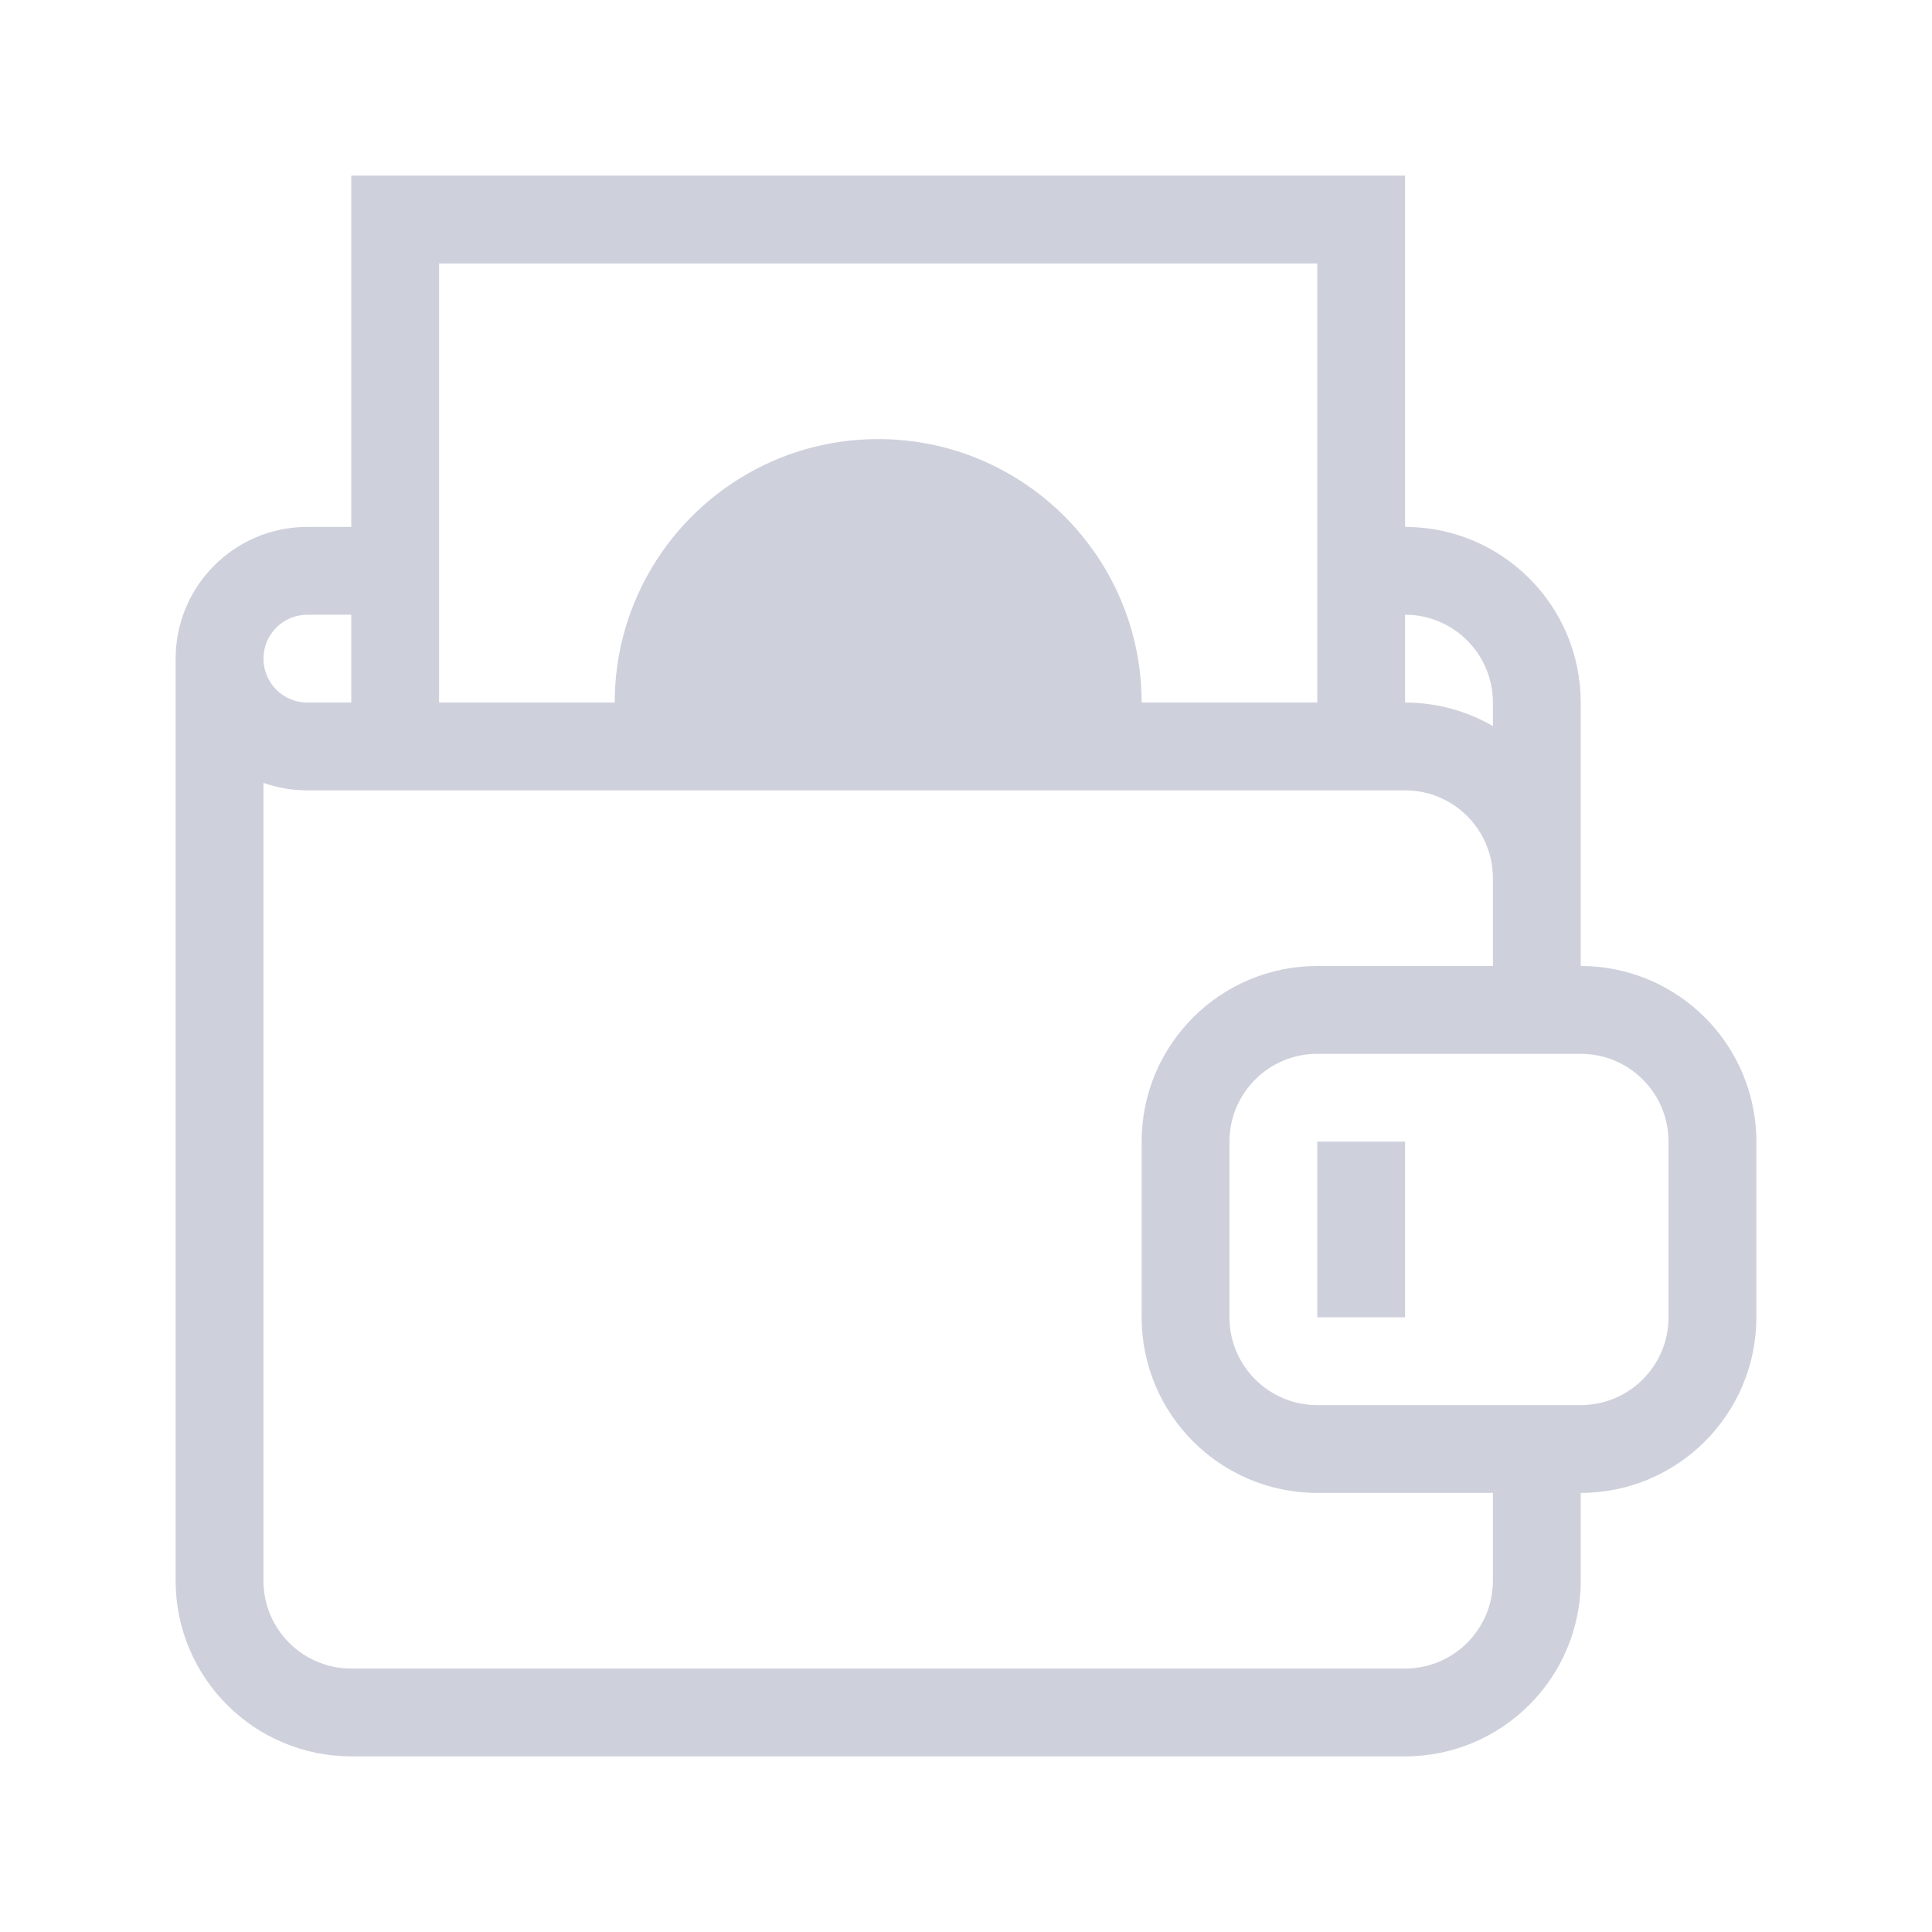 <?xml version="1.0" encoding="UTF-8" standalone="no"?>
<svg
   xmlns:dc="http://purl.org/dc/elements/1.1/"
   xmlns:cc="http://creativecommons.org/ns#"
   xmlns:rdf="http://www.w3.org/1999/02/22-rdf-syntax-ns#"
   xmlns:svg="http://www.w3.org/2000/svg"
   xmlns="http://www.w3.org/2000/svg"
   xmlns:sodipodi="http://sodipodi.sourceforge.net/DTD/sodipodi-0.dtd"
   xmlns:inkscape="http://www.inkscape.org/namespaces/inkscape"
   viewBox="0 0 22 22"
   id="svg"
   version="1.1"
   inkscape:version="0.92.2 (5c3e80d, 2017-08-06)"
   width="100%"
   height="100%"
   sodipodi:docname="wallet.svgz">
  <defs
     id="defs81">
    <style
       id="current-color-scheme"
       type="text/css">
      .ColorScheme-Text {
        color:#7B7C7E;
      }
      .ColorScheme-Background{
        color:#EFF0F1;
      }
      .ColorScheme-Highlight{
        color:#3DAEE6;
      }
      .ColorScheme-ViewText {
        color:#7B7C7E;
      }
      .ColorScheme-ViewBackground{
        color:#FCFCFC;
      }
      .ColorScheme-ViewHover {
        color:#3DAEE6;
      }
      .ColorScheme-ViewFocus{
        color:#1E92FF;
      }
      .ColorScheme-ButtonText {
        color:#7B7C7E;
      }
      .ColorScheme-ButtonBackground{
        color:#EFF0F1;
      }
      .ColorScheme-ButtonHover {
        color:#3DAEE6;
      }
      .ColorScheme-ButtonFocus{
        color:#1E92FF;
      }
</style>
    <style
       type="text/css"
       id="style3">
      .ColorScheme-Text {
        color:#31363b;
      }
      .ColorScheme-Background {
        color:#eff0f1;
      }
      .ColorScheme-Highlight {
        color:#3daee9;
      }
      .ColorScheme-ViewText {
        color:#31363b;
      }
      .ColorScheme-ViewBackground {
        color:#fcfcfc;
      }
      .ColorScheme-ViewHover {
        color:#93cee9;
      }
      .ColorScheme-ViewFocus{
        color:#3daee9;
      }
      .ColorScheme-ButtonText {
        color:#31363b;
      }
      .ColorScheme-ButtonBackground {
        color:#eff0f1;
      }
      .ColorScheme-ButtonHover {
        color:#93cee9;
      }
      .ColorScheme-ButtonFocus{
        color:#3daee9;
      }
      </style>
  </defs>
  <sodipodi:namedview
     pagecolor="#ffffff"
     bordercolor="#666666"
     borderopacity="1"
     objecttolerance="10"
     gridtolerance="10000"
     guidetolerance="10"
     inkscape:pageopacity="0"
     inkscape:pageshadow="2"
     inkscape:window-width="1920"
     inkscape:window-height="1017"
     id="namedview32"
     showgrid="true"
     inkscape:zoom="1"
     inkscape:cx="28.850598"
     inkscape:cy="8.831282"
     inkscape:window-x="-8"
     inkscape:window-y="-8"
     inkscape:window-maximized="1"
     inkscape:current-layer="svg"
     borderlayer="true"
     showguides="true"
     inkscape:guide-bbox="true"
     inkscape:snap-bbox="true"
     inkscape:showpageshadow="false" />
  <g
     style="clip-rule:evenodd;fill-rule:evenodd;stroke-linejoin:round;stroke-miterlimit:1.414"
     id="wallet-closed"
     transform="translate(22)">
    <path
       id="path2"
       style="fill:#ced1dc"
       d="M 16.013,6 C 17.111,6.007 18,6.9 18,8 v 3 c 1.104,0 2,0.896 2,2 v 2 c 0,1.104 -0.896,2 -2,2 v 1 c 0,1.104 -0.896,2 -2,2 H 4 C 2.896,20 2,19.104 2,18 v -10.464 0 C 2,7.524 2,7.512 2,7.5 2,6.672 2.672,6 3.5,6 H 16 Z M 3.5,9 C 3.325,9 3.156,8.97 3,8.915 V 18 c 0,0.552 0.448,1 1,1 h 12 c 0.552,0 1,-0.448 1,-1 v -1 h -2 c -1.104,0 -2,-0.896 -2,-2 v -2 c 0,-1.104 0.896,-2 2,-2 h 2 V 10 C 17,9.448 16.552,9 16,9 Z M 18,12 h -3 c -0.552,0 -1,0.448 -1,1 v 2 c 0,0.552 0.448,1 1,1 h 3 c 0.552,0 1,-0.448 1,-1 v -2 c 0,-0.552 -0.448,-1 -1,-1 z m -2,3 h -1 v -2 h 1 z M 3.5,7 C 3.224,7 3,7.224 3,7.5 3,7.776 3.224,8 3.5,8 H 16 c 0.364,0 0.706,0.098 1,0.268 V 8 C 17,7.448 16.552,7 16,7 Z"
       inkscape:connector-curvature="0" />
    <rect
       y="0"
       x="0"
       height="22"
       width="22"
       id="rect817"
       style="fill:#ffffff;fill-opacity:0;stroke-width:0.999" />
  </g>
  <g
     style="clip-rule:evenodd;fill-rule:evenodd;stroke-linejoin:round;stroke-miterlimit:1.414"
     id="wallet-open">
    <path
       inkscape:connector-curvature="0"
       id="path2-6"
       style="fill:#ced1dc"
       d="m 16,6 h 0.013 C 17.111,6.007 18,6.9 18,8 v 3 c 1.104,0 2,0.896 2,2 v 2 c 0,1.104 -0.896,2 -2,2 v 1 c 0,1.104 -0.896,2 -2,2 H 4 C 2.896,20 2,19.104 2,18 v -10.464 0 C 2,7.524 2,7.512 2,7.5 2,6.672 2.672,6 3.5,6 H 4 V 2 H 16 Z M 3.5,9 C 3.325,9 3.156,8.97 3,8.915 V 18 c 0,0.552 0.448,1 1,1 h 12 c 0.552,0 1,-0.448 1,-1 v -1 h -2 c -1.104,0 -2,-0.896 -2,-2 v -2 c 0,-1.104 0.896,-2 2,-2 h 2 V 10 C 17,9.448 16.552,9 16,9 Z M 18,12 h -3 c -0.552,0 -1,0.448 -1,1 v 2 c 0,0.552 0.448,1 1,1 h 3 c 0.552,0 1,-0.448 1,-1 v -2 c 0,-0.552 -0.448,-1 -1,-1 z m -2,3 h -1 v -2 h 1 z m 0,-7 c 0.364,0 0.706,0.098 1,0.268 V 8 c 0,-0.552 -0.448,-1 -1,-1 0,0 0,1 0,1 z M 7,8 c 0,-1.656 1.344,-3 3,-3 1.656,0 3,1.344 3,3 z M 15,3 H 5 V 8 H 4 V 7 H 3.5 C 3.224,7 3,7.224 3,7.5 3,7.776 3.224,8 3.5,8 H 15 Z" />
    <rect
       y="0"
       x="0"
       height="22"
       width="22"
       id="rect817-3"
       style="fill:#ffffff;fill-opacity:0;stroke-width:1.121" />
  </g>
</svg>

